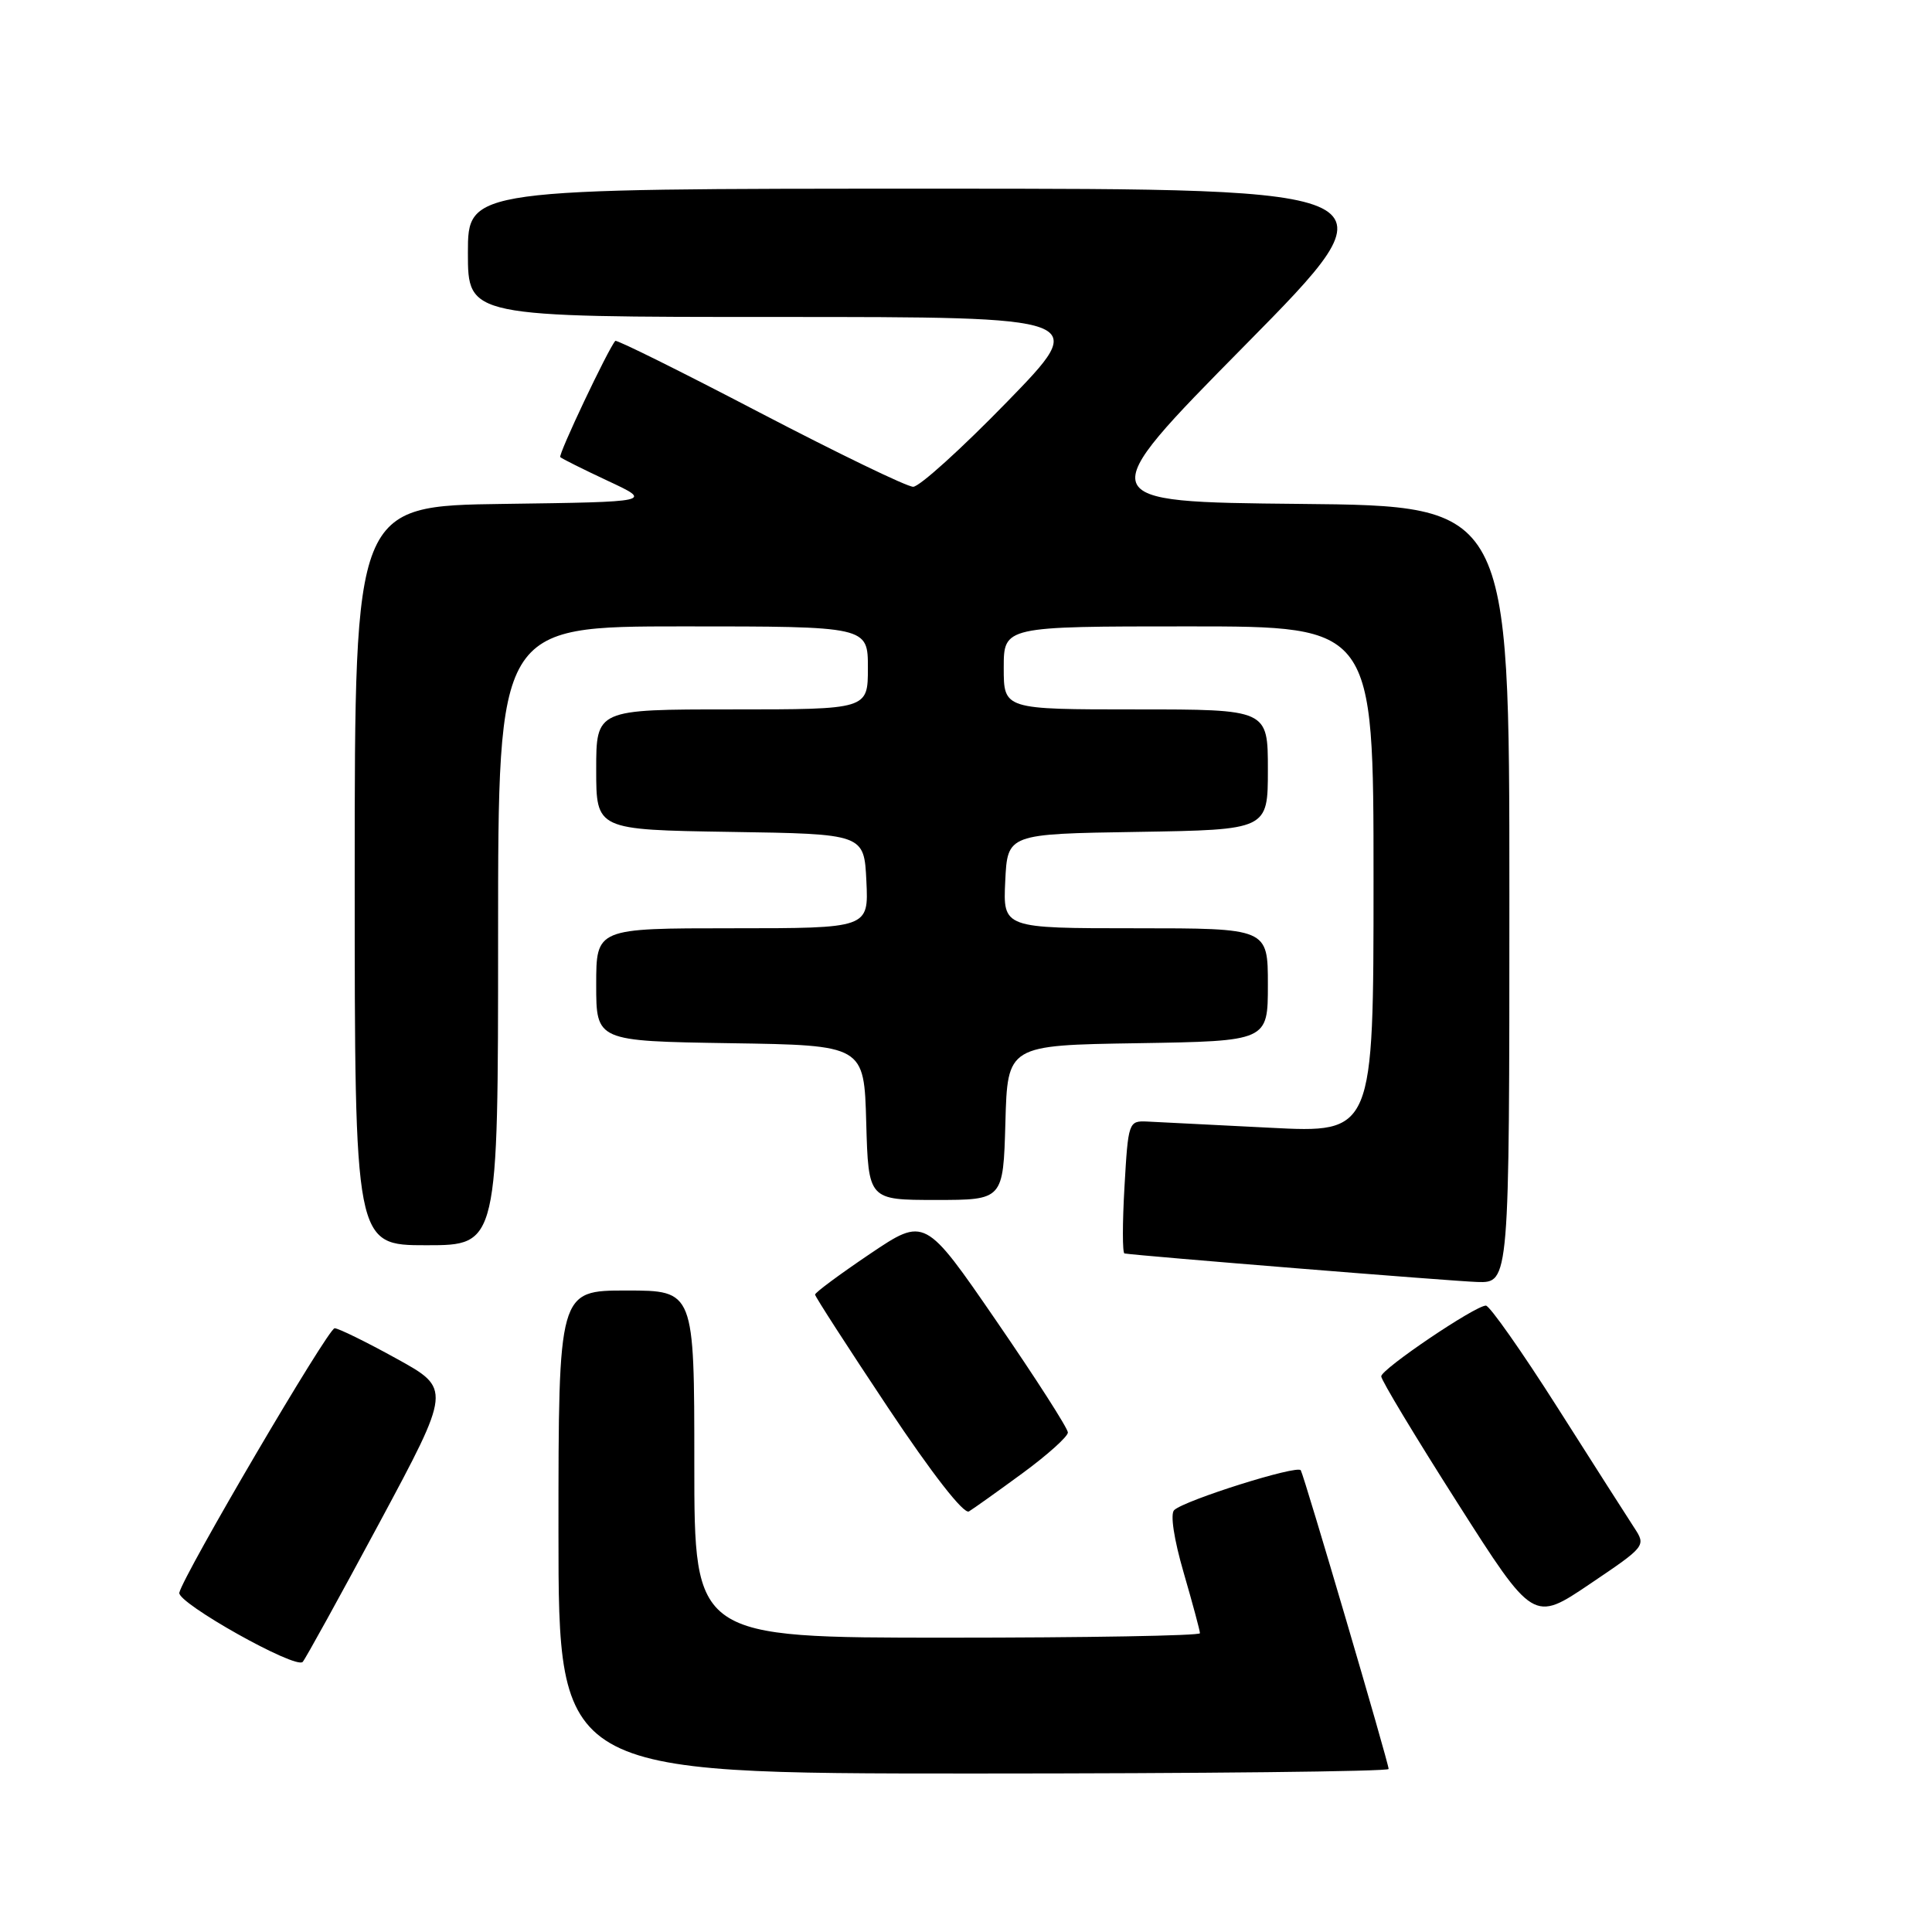 <?xml version="1.0" encoding="UTF-8" standalone="no"?>
<!DOCTYPE svg PUBLIC "-//W3C//DTD SVG 1.1//EN" "http://www.w3.org/Graphics/SVG/1.1/DTD/svg11.dtd" >
<svg xmlns="http://www.w3.org/2000/svg" xmlns:xlink="http://www.w3.org/1999/xlink" version="1.1" viewBox="0 0 256 256">
 <g >
 <path fill="currentColor"
d=" M 184.00 234.40 C 184.00 233.60 172.85 195.68 172.36 194.82 C 171.93 194.08 157.05 198.76 155.59 200.09 C 155.04 200.59 155.55 203.94 156.84 208.38 C 158.03 212.48 159.00 216.09 159.00 216.41 C 159.00 216.74 143.93 217.00 125.50 217.00 C 92.00 217.00 92.00 217.00 92.00 194.00 C 92.00 171.00 92.00 171.00 83.00 171.00 C 74.00 171.00 74.00 171.00 74.00 203.00 C 74.00 235.00 74.00 235.00 129.00 235.00 C 159.25 235.00 184.00 234.73 184.00 234.40 Z  M 50.28 201.77 C 59.80 184.03 59.80 184.03 52.53 180.02 C 48.53 177.81 44.84 176.00 44.34 176.00 C 43.48 176.00 24.34 208.61 23.76 211.04 C 23.45 212.39 39.20 221.23 40.11 220.21 C 40.47 219.82 45.04 211.52 50.28 201.77 Z  M 216.53 202.41 C 215.65 201.06 211.07 193.90 206.36 186.48 C 201.65 179.07 197.38 173.00 196.89 173.00 C 195.47 173.00 183.04 181.40 183.02 182.37 C 183.01 182.86 187.54 190.38 193.09 199.09 C 203.18 214.94 203.18 214.94 210.66 209.89 C 218.10 204.87 218.12 204.84 216.53 202.41 Z  M 135.50 195.20 C 138.80 192.78 141.50 190.35 141.50 189.81 C 141.50 189.27 137.24 182.62 132.02 175.03 C 122.55 161.25 122.55 161.25 115.27 166.15 C 111.27 168.85 108.00 171.27 108.00 171.54 C 108.00 171.80 112.34 178.52 117.64 186.48 C 123.50 195.28 127.71 200.68 128.39 200.27 C 129.00 199.90 132.20 197.62 135.50 195.20 Z  M 200.00 118.52 C 200.00 67.03 200.00 67.03 172.25 66.77 C 144.50 66.50 144.50 66.50 164.97 45.75 C 185.44 25.00 185.44 25.00 123.72 25.00 C 62.00 25.00 62.00 25.00 62.00 33.50 C 62.00 42.00 62.00 42.00 103.19 42.00 C 144.38 42.00 144.38 42.00 133.44 53.25 C 127.42 59.44 121.83 64.50 121.00 64.50 C 120.17 64.50 111.03 60.07 100.67 54.67 C 90.31 49.26 81.70 44.98 81.53 45.17 C 80.59 46.22 73.93 60.27 74.24 60.57 C 74.44 60.77 77.28 62.19 80.55 63.72 C 86.50 66.50 86.50 66.50 66.75 66.77 C 47.00 67.04 47.00 67.04 47.00 116.02 C 47.00 165.00 47.00 165.00 56.50 165.00 C 66.00 165.00 66.00 165.00 66.00 124.00 C 66.00 83.00 66.00 83.00 90.50 83.00 C 115.00 83.00 115.00 83.00 115.00 88.50 C 115.00 94.00 115.00 94.00 97.00 94.00 C 79.00 94.00 79.00 94.00 79.00 101.98 C 79.00 109.95 79.00 109.95 96.75 110.23 C 114.50 110.50 114.50 110.50 114.80 116.75 C 115.10 123.00 115.10 123.00 97.05 123.00 C 79.00 123.00 79.00 123.00 79.00 130.48 C 79.00 137.95 79.00 137.95 96.75 138.23 C 114.50 138.50 114.50 138.50 114.78 148.75 C 115.07 159.00 115.07 159.00 124.00 159.00 C 132.93 159.00 132.93 159.00 133.22 148.75 C 133.50 138.50 133.50 138.50 150.75 138.23 C 168.00 137.95 168.00 137.95 168.00 130.48 C 168.00 123.00 168.00 123.00 150.45 123.00 C 132.90 123.00 132.90 123.00 133.20 116.75 C 133.50 110.50 133.50 110.50 150.75 110.23 C 168.00 109.95 168.00 109.95 168.00 101.98 C 168.00 94.00 168.00 94.00 150.50 94.00 C 133.00 94.00 133.00 94.00 133.00 88.50 C 133.00 83.00 133.00 83.00 157.50 83.00 C 182.00 83.00 182.00 83.00 182.00 116.57 C 182.00 150.14 182.00 150.14 168.25 149.43 C 160.69 149.05 153.38 148.68 152.00 148.61 C 149.55 148.50 149.49 148.68 149.00 157.25 C 148.72 162.07 148.72 166.04 149.00 166.09 C 150.96 166.41 192.37 169.76 195.75 169.87 C 200.00 170.00 200.00 170.00 200.00 118.52 Z "/>
</g>
</svg>